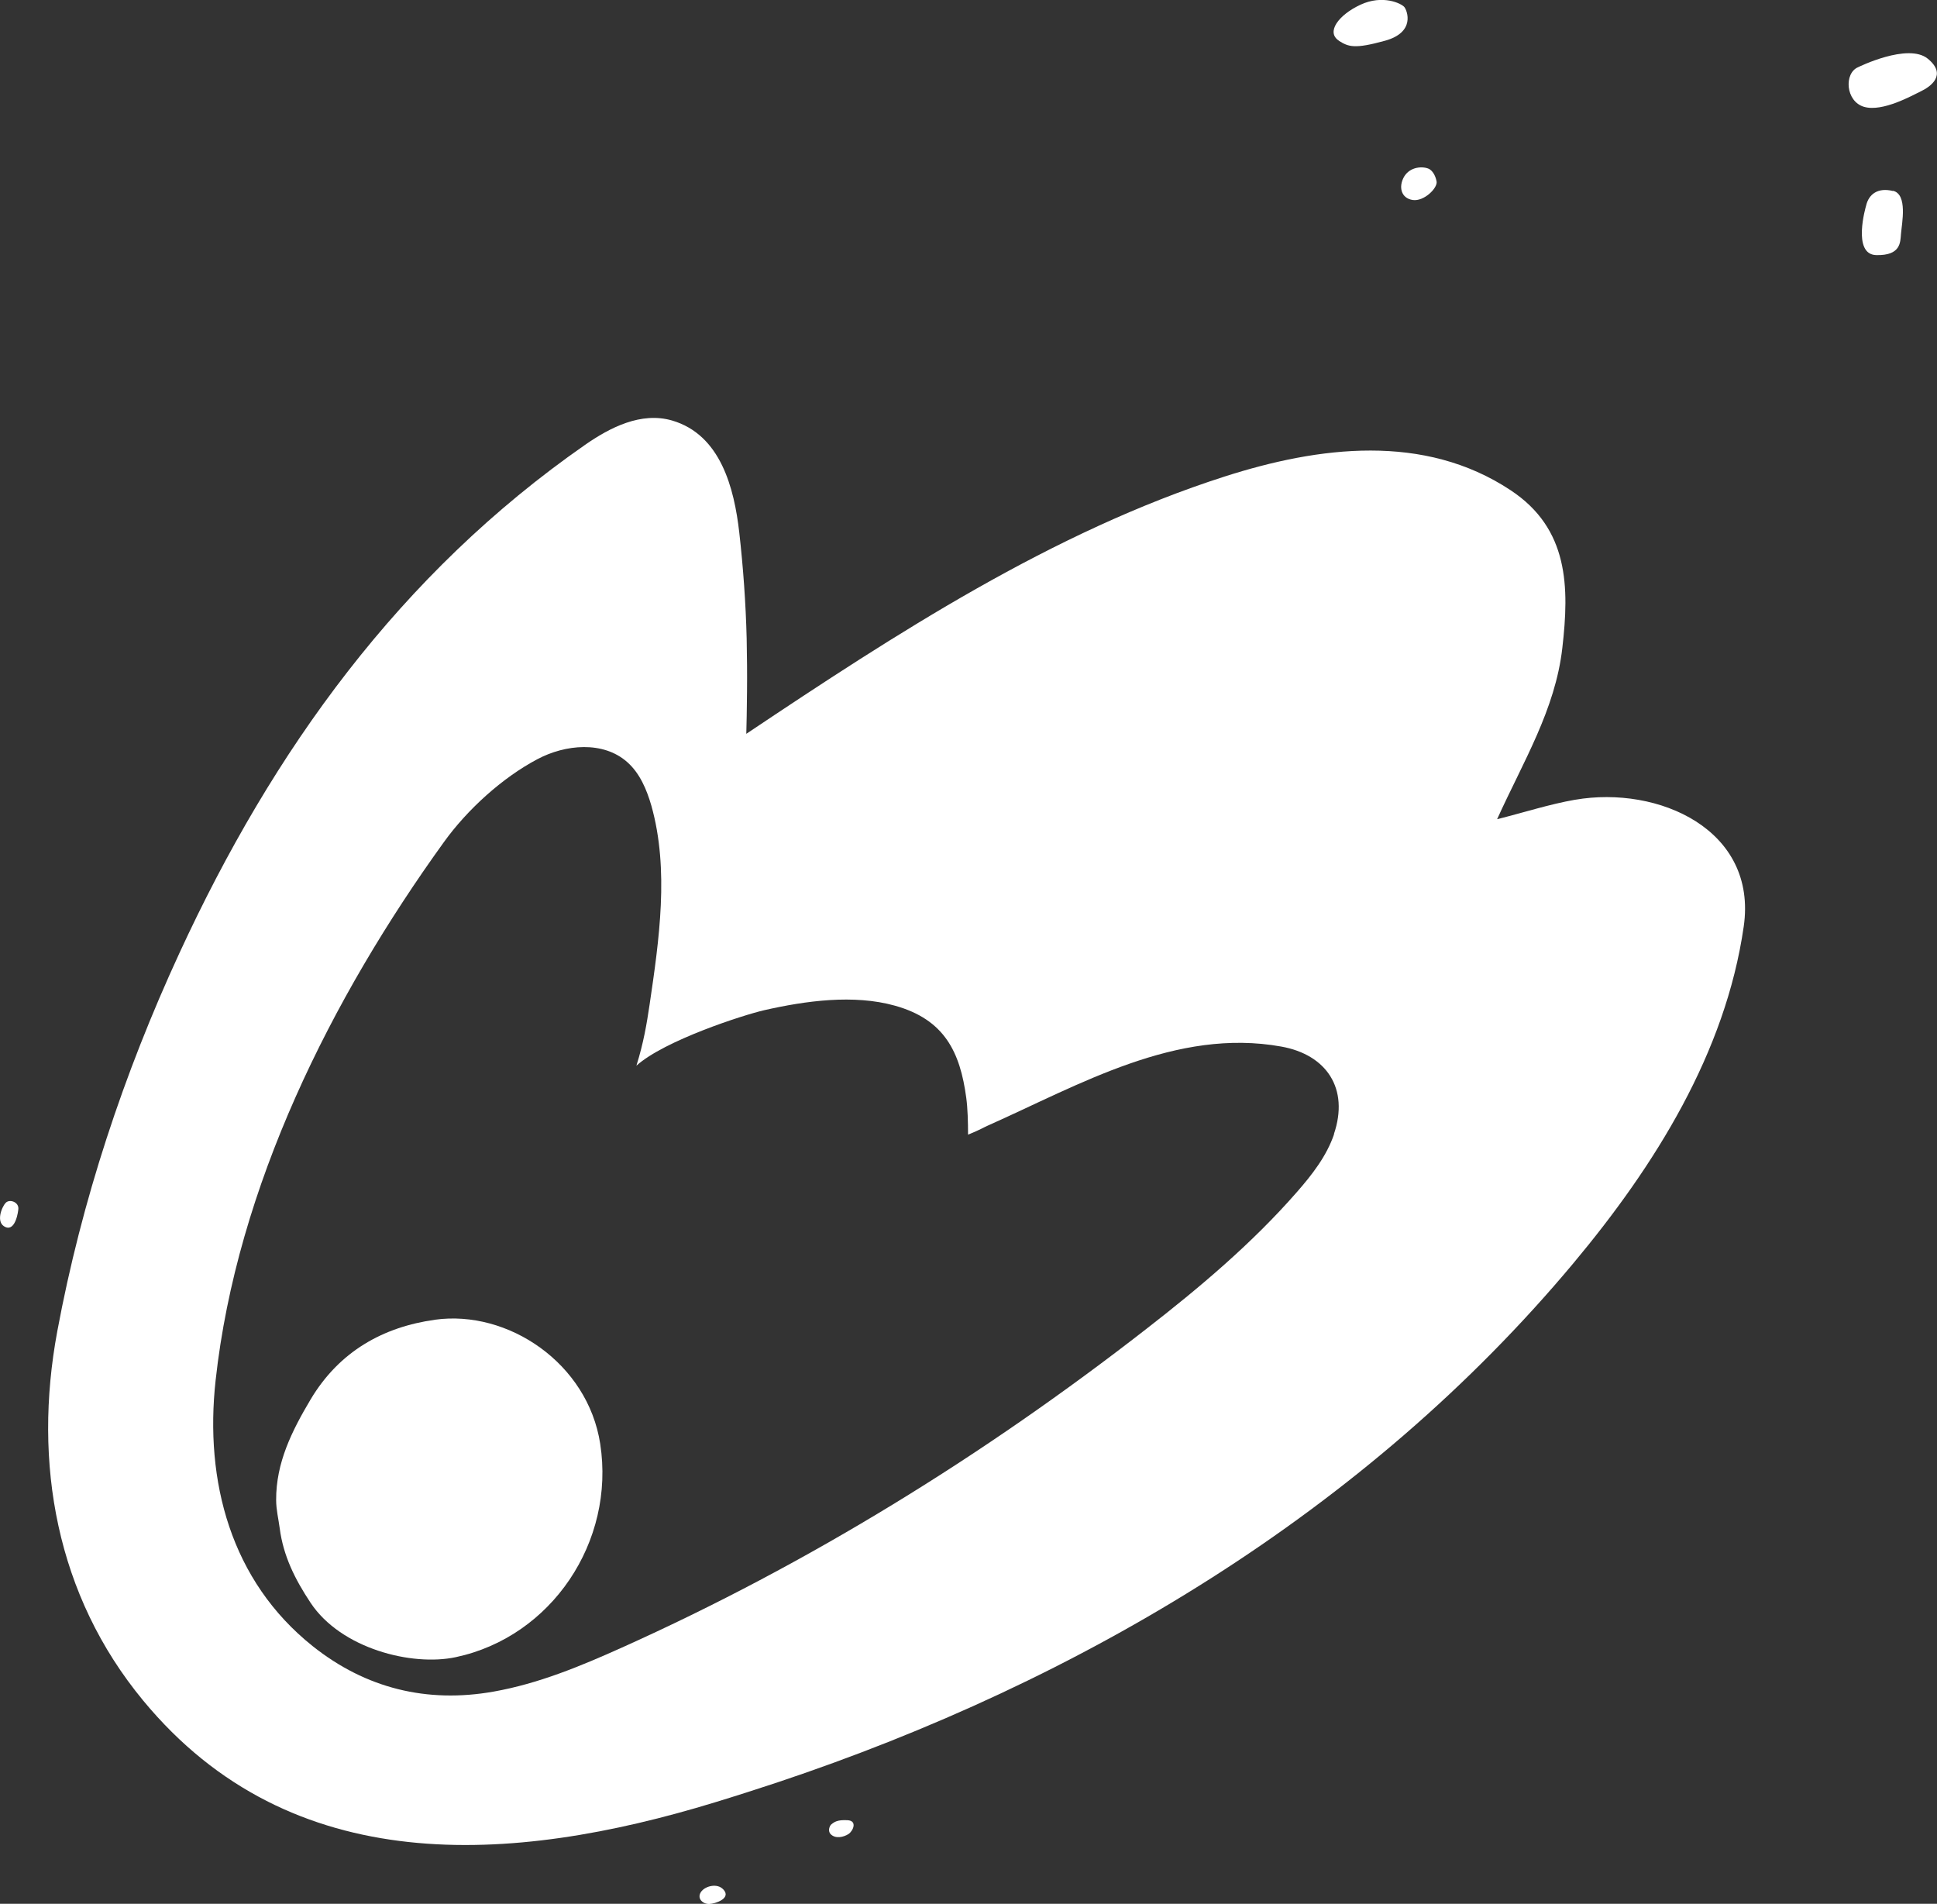 <?xml version="1.0" encoding="UTF-8"?>
<svg id="Layer_2" data-name="Layer 2" xmlns="http://www.w3.org/2000/svg" viewBox="0 0 107.53 105.67">
  <rect x="0" y="0" width="107.53" height="105.67" fill="#333333" stroke="none"/>
  <defs>
    <style>
      .cls-1 {
        fill: #fff;
      }
    </style>
  </defs>
  <g id="Layer_1-2" data-name="Layer 1">
    <g>
      <path class="cls-1" d="M87.43,44.39c-1.42,.25-2.81,.7-4.32,1.08,1.45-3.2,3.23-6.08,3.62-9.5,.39-3.38,.37-6.62-2.87-8.76-4.8-3.18-10.64-2.44-15.88-.76-9.55,3.06-18.28,8.75-26.55,14.28,.04-1.51,.03-2.05,.04-2.36,.01-.98,0-1.96-.02-2.94-.05-1.96-.19-3.92-.41-5.87-.28-2.46-1.03-5.43-3.73-6.22-1.72-.5-3.45,.39-4.83,1.35-10.27,7.15-17.33,16.96-22.52,28.21-3.09,6.69-5.43,13.74-6.78,20.99-1.36,7.31-.06,14.66,4.77,20.5,8.23,9.96,20.47,9.09,31.73,5.65,1.15-.35,2.3-.72,3.45-1.1,16.91-5.64,32.69-15.04,44.21-28.82,4.54-5.43,8.45-11.69,9.46-18.69,.78-5.38-4.73-7.84-9.36-7.04Zm-13.37,18.56c-.41,1.21-1.22,2.25-2.06,3.21-2.49,2.85-5.41,5.31-8.4,7.63-8.97,6.98-18.7,13-29.08,17.66-2.29,1.03-4.63,2-7.11,2.44-3.71,.66-7.11-.18-10.05-2.52-4.55-3.63-6.01-9.15-5.39-14.76,1.18-10.74,6.43-21.22,12.68-29.88,1.29-1.79,3.23-3.56,5.18-4.59,1.56-.83,3.66-1.02,4.99,.16,.7,.62,1.08,1.52,1.34,2.42,1,3.55,.43,7.46-.1,11.05-.16,1.07-.33,2.1-.73,3.38,1.56-1.4,5.92-2.81,7.1-3.08,2.29-.52,4.96-.89,7.25-.25,2.76,.77,3.62,2.58,3.96,5.11,.08,.59,.1,1.35,.1,2.05,.75-.31,.82-.38,1.09-.5,5.12-2.28,10.47-5.44,16.3-4.39,2.51,.45,3.78,2.33,2.92,4.86Z"/>
      <path class="cls-1" d="M24.16,73.25c-2.89,.4-5.33,1.76-6.92,4.43-1.04,1.75-1.92,3.51-1.91,5.58,0,.53,.13,1.05,.2,1.58,.2,1.52,.84,2.81,1.71,4.12,1.69,2.55,5.63,3.54,8.06,3.02,5.32-1.13,8.86-6.41,8.02-11.84-.69-4.48-5.12-7.45-9.17-6.89Z"/>
      <path class="cls-1" d="M74.32,2.26c.54,.34,.87,.47,2.57,0s1.23-1.67,1.07-1.87c-.17-.2-1.2-.7-2.43-.13s-1.93,1.53-1.2,2Z"/>
      <path class="cls-1" d="M78.42,11.1c.63,.1,1.4-.67,1.33-1.03-.07-.37-.25-.61-.43-.7-.33-.15-1.03-.13-1.37,.43-.33,.57-.17,1.2,.47,1.3Z"/>
      <path class="cls-1" d="M107.02,3.26c-1.1-.9-3.87,.47-3.87,.47-.79,.33-.7,1.9,.33,2.2,1.03,.3,2.67-.63,3.17-.87s1.47-.9,.37-1.8Z"/>
      <path class="cls-1" d="M105.08,10.6c-.82-.2-1.34,.16-1.49,.83,0,0-.8,2.7,.57,2.73,1.37,.03,1.33-.72,1.37-1.17,.05-.61,.38-2.2-.44-2.4Z"/>
      <path class="cls-1" d="M.31,66.77c-.23,.25-.56,1.11,0,1.34s.71-.9,.71-1.04c0-.37-.51-.53-.71-.3Z"/>
      <path class="cls-1" d="M38.95,104.96c-.32,.41,.08,.73,.42,.72,.34-.01,1.23-.31,.8-.79-.35-.4-1.02-.19-1.22,.08Z"/>
      <path class="cls-1" d="M47.05,101.03c-.56-.03-.73,.09-.91,.24-.08,.07-.2,.35-.03,.53,.27,.28,.72,.17,.99,0,.26-.17,.51-.74-.05-.77Z"/>
    </g>
  </g>
</svg>